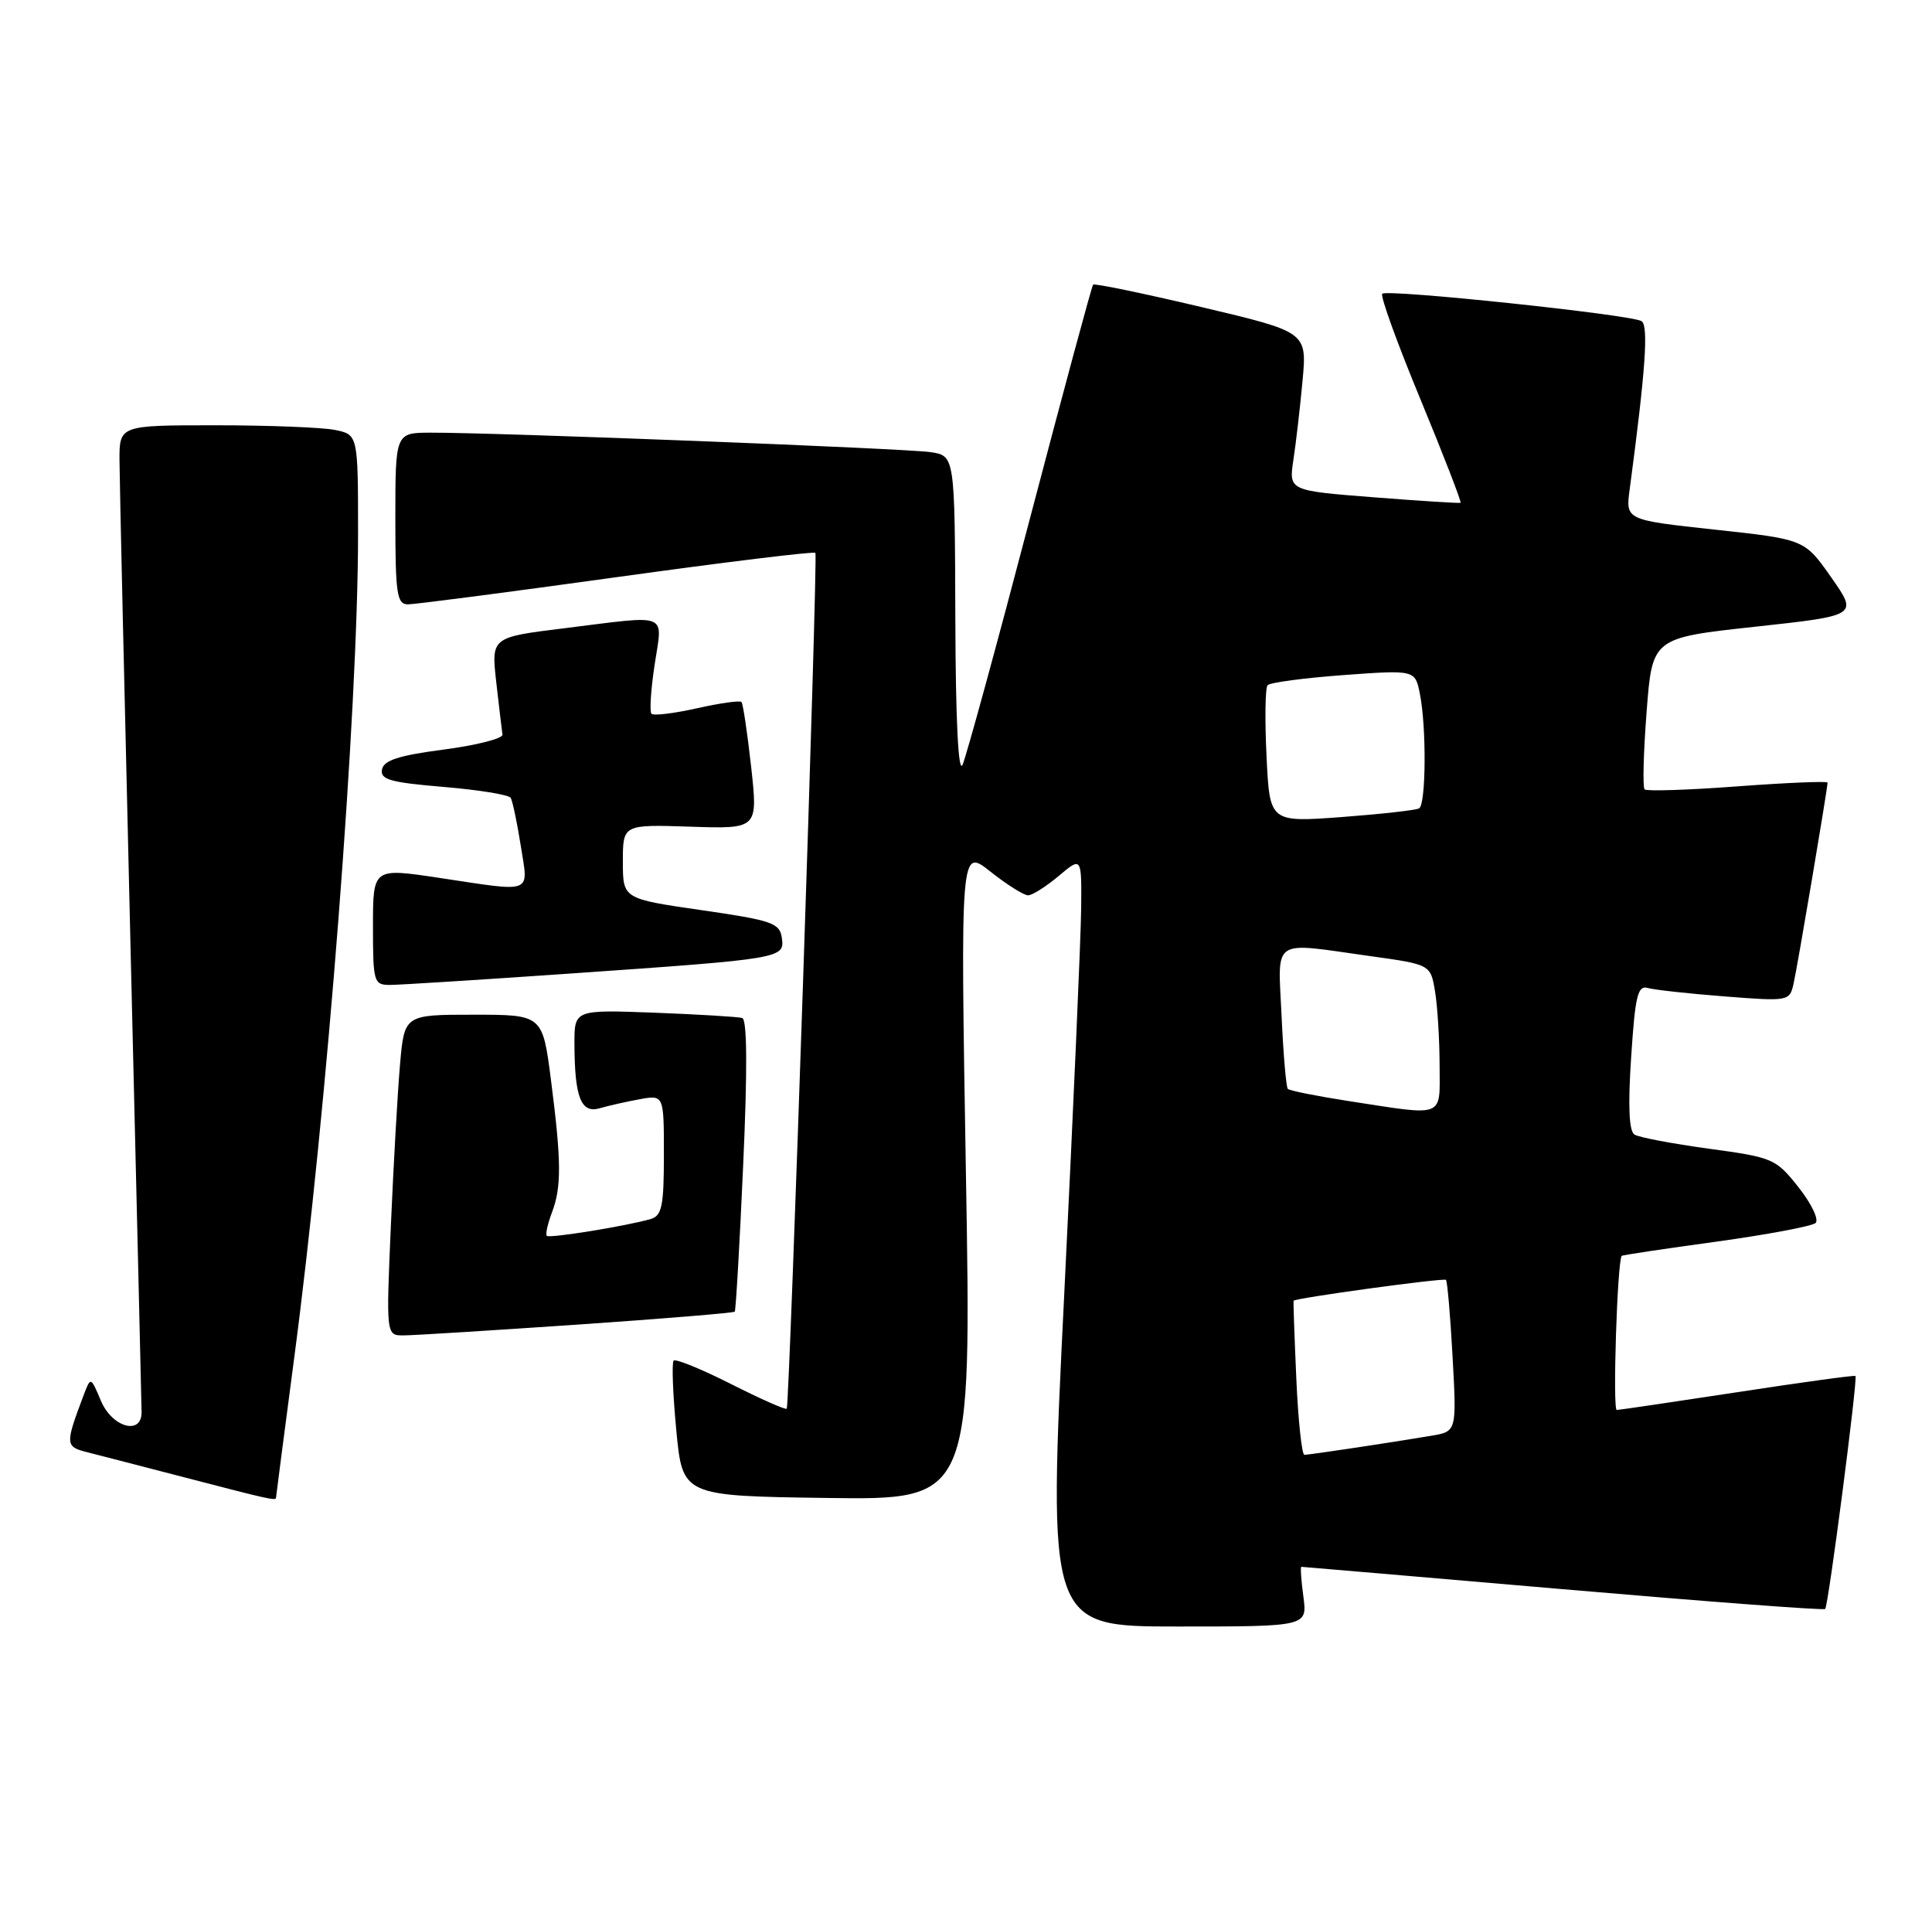 <?xml version="1.0" encoding="UTF-8" standalone="no"?>
<!DOCTYPE svg PUBLIC "-//W3C//DTD SVG 1.1//EN" "http://www.w3.org/Graphics/SVG/1.1/DTD/svg11.dtd" >
<svg xmlns="http://www.w3.org/2000/svg" xmlns:xlink="http://www.w3.org/1999/xlink" version="1.1" viewBox="0 0 259 256">
 <g >
 <path fill="currentColor"
d=" M 174.73 214.00 C 174.43 211.80 174.31 210.00 174.46 210.00 C 174.61 210.00 190.39 211.35 209.53 213.00 C 228.67 214.65 244.49 215.85 244.68 215.65 C 245.11 215.22 249.07 184.73 248.74 184.42 C 248.61 184.30 241.53 185.27 233.00 186.58 C 224.47 187.88 217.16 188.96 216.74 188.98 C 216.17 188.99 216.80 169.19 217.40 168.32 C 217.47 168.22 223.14 167.37 230.01 166.43 C 236.88 165.48 242.90 164.35 243.39 163.92 C 243.87 163.48 242.86 161.35 241.12 159.15 C 238.07 155.29 237.69 155.13 229.09 153.96 C 224.20 153.29 219.71 152.44 219.12 152.07 C 218.38 151.62 218.23 148.26 218.67 141.68 C 219.21 133.43 219.55 132.03 220.90 132.42 C 221.78 132.67 226.42 133.18 231.20 133.55 C 239.78 134.22 239.91 134.19 240.44 131.86 C 240.96 129.58 245.00 105.68 245.00 104.89 C 245.00 104.68 239.59 104.90 232.98 105.39 C 226.37 105.89 220.74 106.07 220.47 105.80 C 220.20 105.53 220.32 100.85 220.74 95.41 C 221.50 85.50 221.50 85.50 235.29 84.00 C 249.08 82.50 249.08 82.50 245.50 77.40 C 241.92 72.29 241.92 72.29 229.92 70.99 C 217.92 69.69 217.92 69.69 218.47 65.60 C 220.60 49.63 221.02 43.63 220.06 43.04 C 218.66 42.17 185.95 38.72 185.30 39.37 C 185.01 39.66 187.32 46.04 190.44 53.56 C 193.55 61.09 195.96 67.31 195.80 67.39 C 195.63 67.47 190.39 67.14 184.13 66.65 C 172.77 65.76 172.77 65.76 173.39 61.63 C 173.74 59.36 174.29 54.58 174.62 51.00 C 175.21 44.50 175.21 44.50 161.04 41.15 C 153.25 39.31 146.72 37.96 146.54 38.15 C 146.36 38.34 142.55 52.45 138.07 69.50 C 133.60 86.55 129.53 101.40 129.04 102.50 C 128.47 103.77 128.11 96.53 128.07 82.80 C 128.00 61.09 128.00 61.09 124.75 60.60 C 121.48 60.11 66.63 57.97 57.75 57.99 C 53.00 58.00 53.00 58.00 53.00 69.50 C 53.00 79.64 53.20 81.00 54.70 81.00 C 55.63 81.00 68.23 79.36 82.71 77.35 C 97.19 75.34 109.16 73.88 109.31 74.10 C 109.66 74.58 105.84 188.37 105.47 188.81 C 105.32 188.99 101.96 187.50 98.00 185.50 C 94.04 183.50 90.58 182.09 90.31 182.36 C 90.04 182.63 90.20 186.82 90.66 191.67 C 91.50 200.50 91.50 200.50 110.87 200.77 C 130.24 201.04 130.24 201.04 129.49 157.34 C 128.75 113.63 128.75 113.63 132.77 116.82 C 134.98 118.57 137.25 120.00 137.82 120.00 C 138.38 120.00 140.23 118.83 141.92 117.41 C 145.00 114.82 145.00 114.82 144.94 121.66 C 144.91 125.42 143.89 148.64 142.68 173.25 C 140.47 218.00 140.47 218.00 157.87 218.00 C 175.26 218.00 175.26 218.00 174.73 214.00 Z  M 37.00 200.75 C 37.00 200.61 38.10 192.18 39.44 182.00 C 43.86 148.57 48.00 95.12 48.00 71.60 C 48.00 58.25 48.00 58.25 44.88 57.62 C 43.16 57.28 35.96 57.00 28.88 57.00 C 16.00 57.00 16.00 57.00 16.02 61.75 C 16.03 64.36 16.70 93.72 17.50 127.00 C 18.30 160.28 18.97 188.29 18.98 189.25 C 19.02 192.42 15.04 191.33 13.53 187.75 C 12.16 184.50 12.16 184.50 11.21 187.00 C 8.72 193.61 8.73 193.89 11.69 194.64 C 13.24 195.03 19.22 196.58 25.00 198.08 C 35.90 200.92 37.00 201.17 37.00 200.75 Z  M 77.37 177.54 C 88.84 176.75 98.35 175.97 98.50 175.80 C 98.64 175.64 99.16 166.78 99.63 156.12 C 100.21 143.32 100.16 136.64 99.50 136.44 C 98.95 136.28 93.66 135.96 87.75 135.73 C 77.00 135.33 77.00 135.33 77.01 139.91 C 77.03 147.08 77.89 149.27 80.39 148.54 C 81.55 148.20 83.96 147.66 85.75 147.33 C 89.00 146.74 89.00 146.74 89.00 154.80 C 89.00 161.62 88.73 162.94 87.25 163.38 C 84.02 164.32 73.67 166.00 73.30 165.64 C 73.11 165.44 73.41 164.06 73.97 162.57 C 75.29 159.12 75.27 155.71 73.87 144.82 C 72.74 136.00 72.74 136.00 63.47 136.00 C 54.20 136.00 54.20 136.00 53.62 142.75 C 53.30 146.46 52.75 156.14 52.40 164.25 C 51.76 179.00 51.76 179.00 54.13 178.98 C 55.43 178.98 65.89 178.32 77.37 177.54 Z  M 76.50 130.48 C 104.97 128.50 105.21 128.46 104.81 125.69 C 104.53 123.71 103.49 123.35 94.00 121.98 C 83.50 120.46 83.50 120.46 83.50 115.48 C 83.50 110.50 83.50 110.50 92.56 110.80 C 101.61 111.10 101.61 111.10 100.70 102.80 C 100.19 98.23 99.61 94.32 99.40 94.09 C 99.19 93.86 96.50 94.24 93.43 94.93 C 90.36 95.62 87.62 95.95 87.34 95.67 C 87.06 95.40 87.25 92.43 87.76 89.08 C 88.83 81.99 89.93 82.43 75.68 84.20 C 65.85 85.41 65.85 85.41 66.53 91.46 C 66.91 94.78 67.28 97.93 67.36 98.46 C 67.44 98.98 63.90 99.88 59.51 100.46 C 53.46 101.25 51.44 101.90 51.21 103.13 C 50.95 104.49 52.32 104.87 59.45 105.47 C 64.15 105.86 68.20 106.52 68.46 106.93 C 68.71 107.35 69.32 110.23 69.81 113.34 C 70.84 119.92 71.71 119.59 58.75 117.64 C 50.00 116.33 50.00 116.33 50.00 124.16 C 50.00 131.62 50.11 132.00 52.25 132.01 C 53.49 132.01 64.40 131.32 76.50 130.48 Z  M 173.78 184.75 C 173.53 179.11 173.37 174.43 173.41 174.34 C 173.61 173.98 193.52 171.25 193.84 171.54 C 194.03 171.71 194.43 176.35 194.73 181.85 C 195.28 191.86 195.28 191.86 191.89 192.43 C 186.58 193.33 175.57 194.98 174.87 194.99 C 174.52 195.00 174.03 190.39 173.78 184.75 Z  M 180.77 147.57 C 176.52 146.91 172.86 146.18 172.64 145.94 C 172.42 145.70 172.04 141.34 171.81 136.25 C 171.32 125.54 170.26 126.27 183.64 128.14 C 191.78 129.27 191.78 129.27 192.38 132.89 C 192.71 134.87 192.98 139.31 192.99 142.75 C 193.00 149.94 193.89 149.59 180.77 147.57 Z  M 169.79 101.36 C 169.55 96.49 169.61 92.20 169.93 91.84 C 170.24 91.48 174.82 90.87 180.10 90.48 C 189.71 89.78 189.71 89.78 190.35 93.02 C 191.24 97.45 191.17 107.78 190.25 108.34 C 189.84 108.59 185.16 109.11 179.86 109.51 C 170.21 110.22 170.21 110.22 169.79 101.36 Z "/>
</g>
</svg>